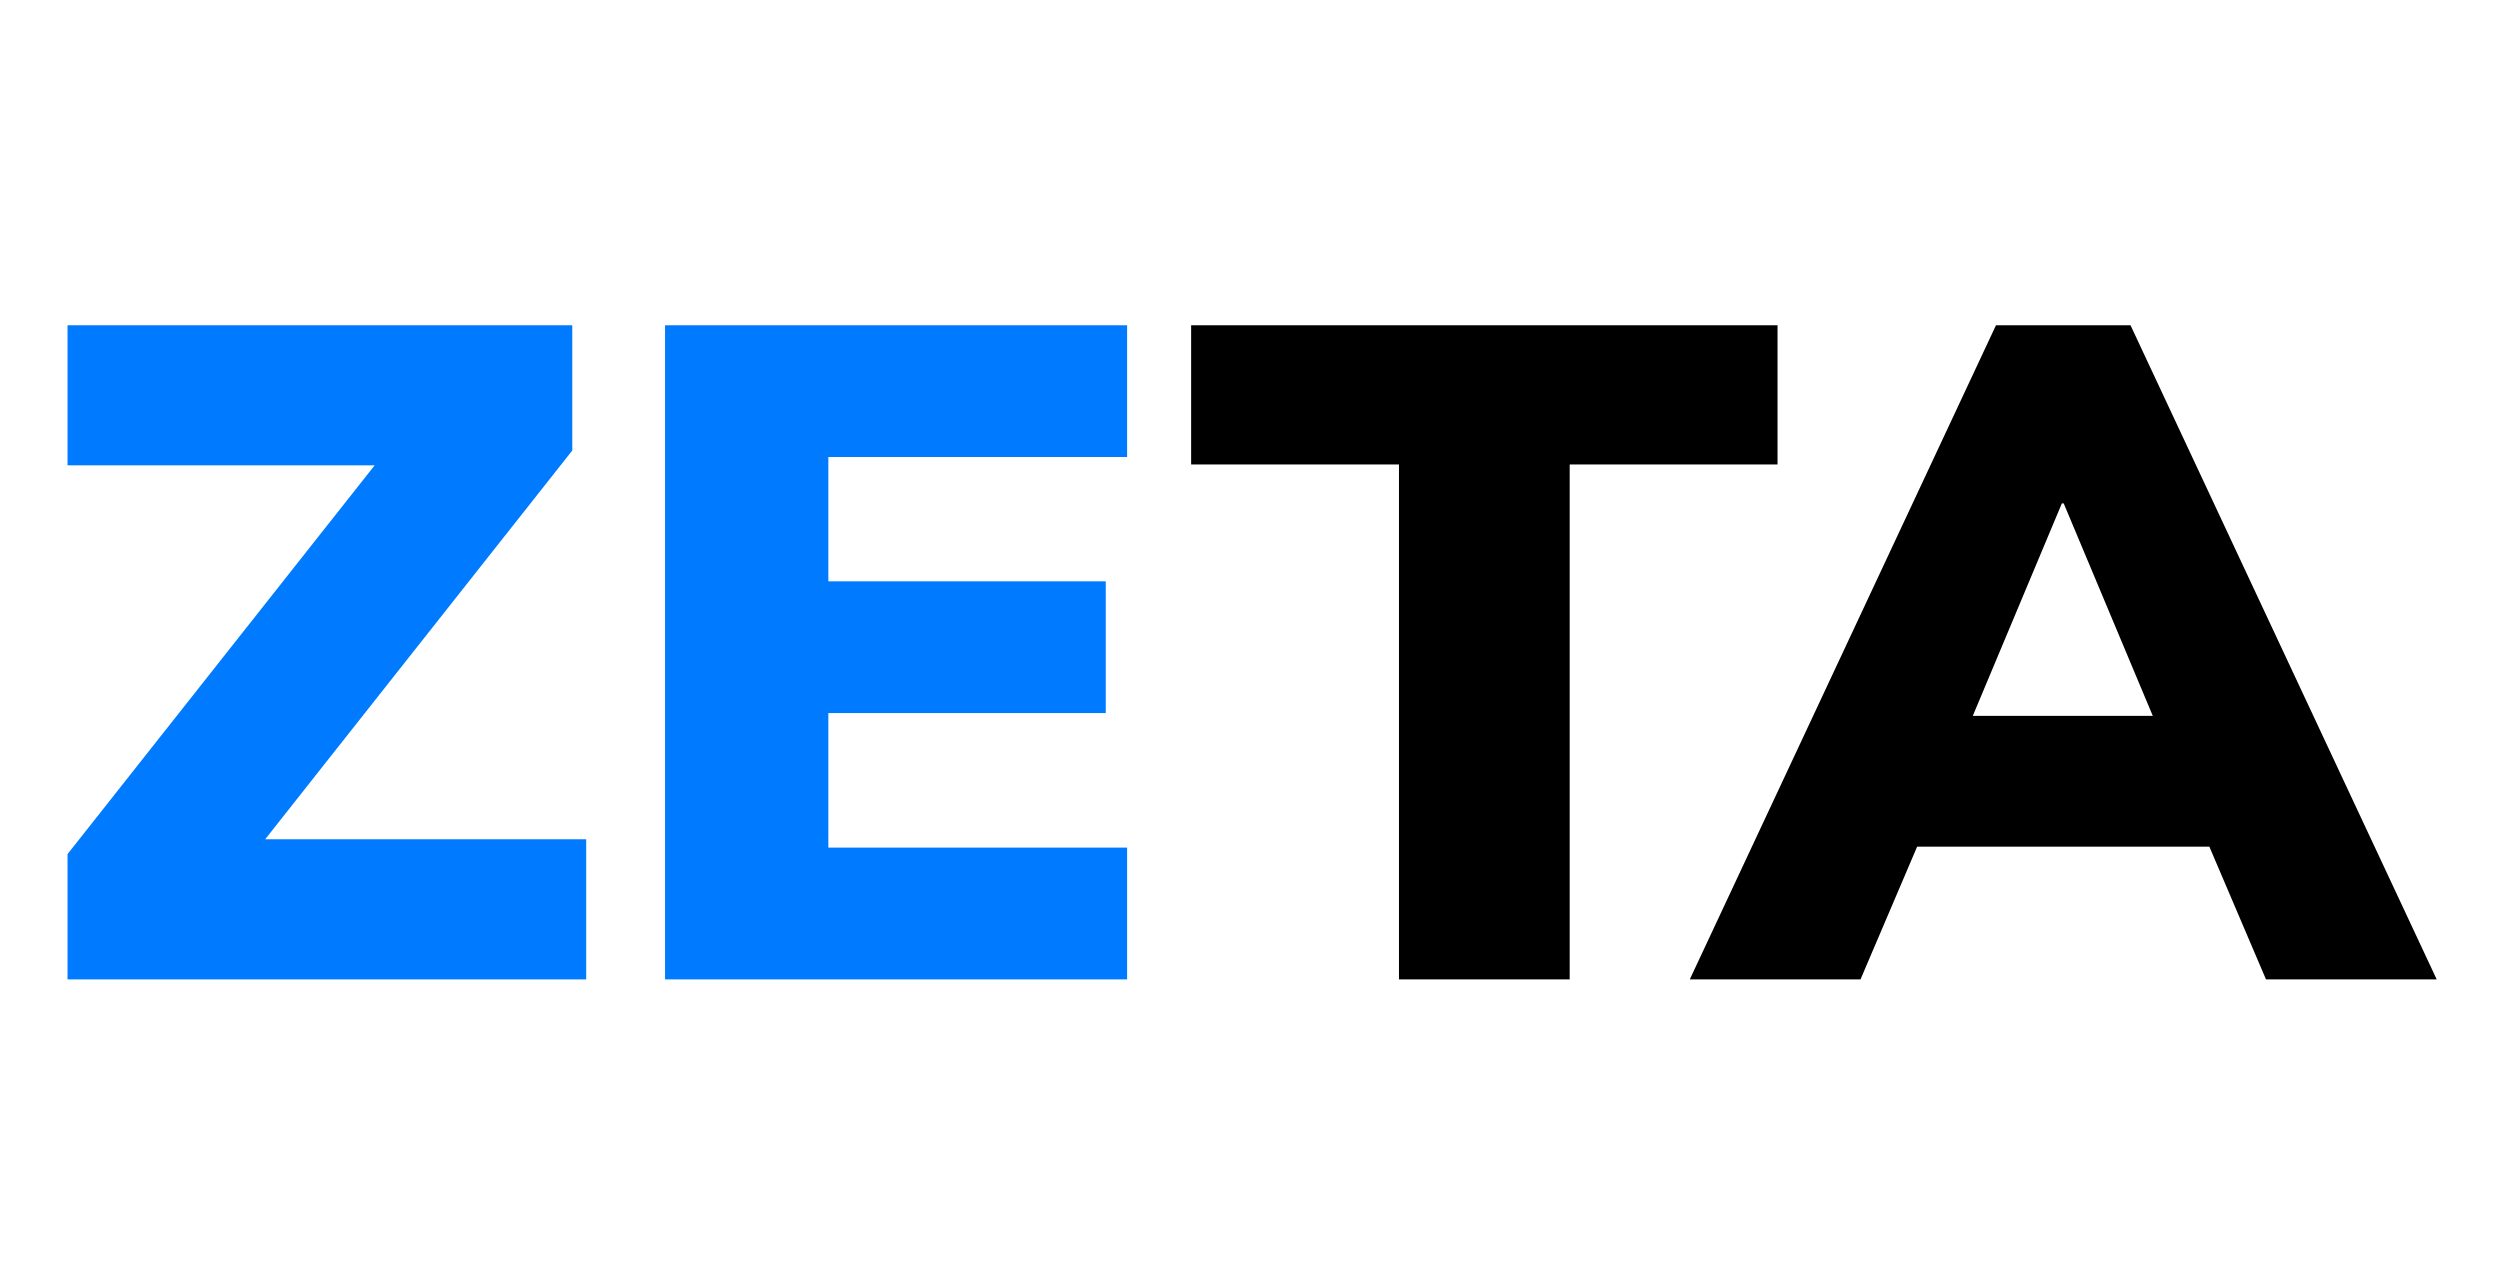 <svg width="97" height="49" viewBox="0 0 97 49" fill="none" xmlns="http://www.w3.org/2000/svg">
<g filter="url(#filter0_d_44_134)">
<path d="M2.62 36V31.14L14.536 16.056H2.62V10.62H22.204V15.48L10.288 30.564H22.744V36H2.62ZM25.804 36V10.62H43.732V15.732H32.14V20.556H42.904V25.668H32.14V30.888H43.732V36H25.804Z" fill="#007BFF"/>
</g>
<g filter="url(#filter1_d_44_134)">
<path d="M54.28 36V16.02H46.216V10.62H68.968V16.02H60.904V36H54.28ZM65.564 36L77.444 10.62H82.664L94.544 36H87.92L85.724 30.852H74.384L72.188 36H65.564ZM80 17.532L76.544 25.776H83.528L80.072 17.532H80Z" fill="black"/>
</g>
<defs>
<filter id="filter0_d_44_134" x="0.62" y="10.62" width="45.112" height="29.38" filterUnits="userSpaceOnUse" color-interpolation-filters="sRGB">
<feFlood flood-opacity="0" result="BackgroundImageFix"/>
<feColorMatrix in="SourceAlpha" type="matrix" values="0 0 0 0 0 0 0 0 0 0 0 0 0 0 0 0 0 0 127 0" result="hardAlpha"/>
<feOffset dy="2"/>
<feGaussianBlur stdDeviation="1"/>
<feComposite in2="hardAlpha" operator="out"/>
<feColorMatrix type="matrix" values="0 0 0 0 0 0 0 0 0 0 0 0 0 0 0 0 0 0 1 0"/>
<feBlend mode="normal" in2="BackgroundImageFix" result="effect1_dropShadow_44_134"/>
<feBlend mode="normal" in="SourceGraphic" in2="effect1_dropShadow_44_134" result="shape"/>
</filter>
<filter id="filter1_d_44_134" x="44.216" y="10.62" width="52.328" height="29.38" filterUnits="userSpaceOnUse" color-interpolation-filters="sRGB">
<feFlood flood-opacity="0" result="BackgroundImageFix"/>
<feColorMatrix in="SourceAlpha" type="matrix" values="0 0 0 0 0 0 0 0 0 0 0 0 0 0 0 0 0 0 127 0" result="hardAlpha"/>
<feOffset dy="2"/>
<feGaussianBlur stdDeviation="1"/>
<feComposite in2="hardAlpha" operator="out"/>
<feColorMatrix type="matrix" values="0 0 0 0 0 0 0 0 0 0.482 0 0 0 0 1 0 0 0 1 0"/>
<feBlend mode="normal" in2="BackgroundImageFix" result="effect1_dropShadow_44_134"/>
<feBlend mode="normal" in="SourceGraphic" in2="effect1_dropShadow_44_134" result="shape"/>
</filter>
</defs>
</svg>
